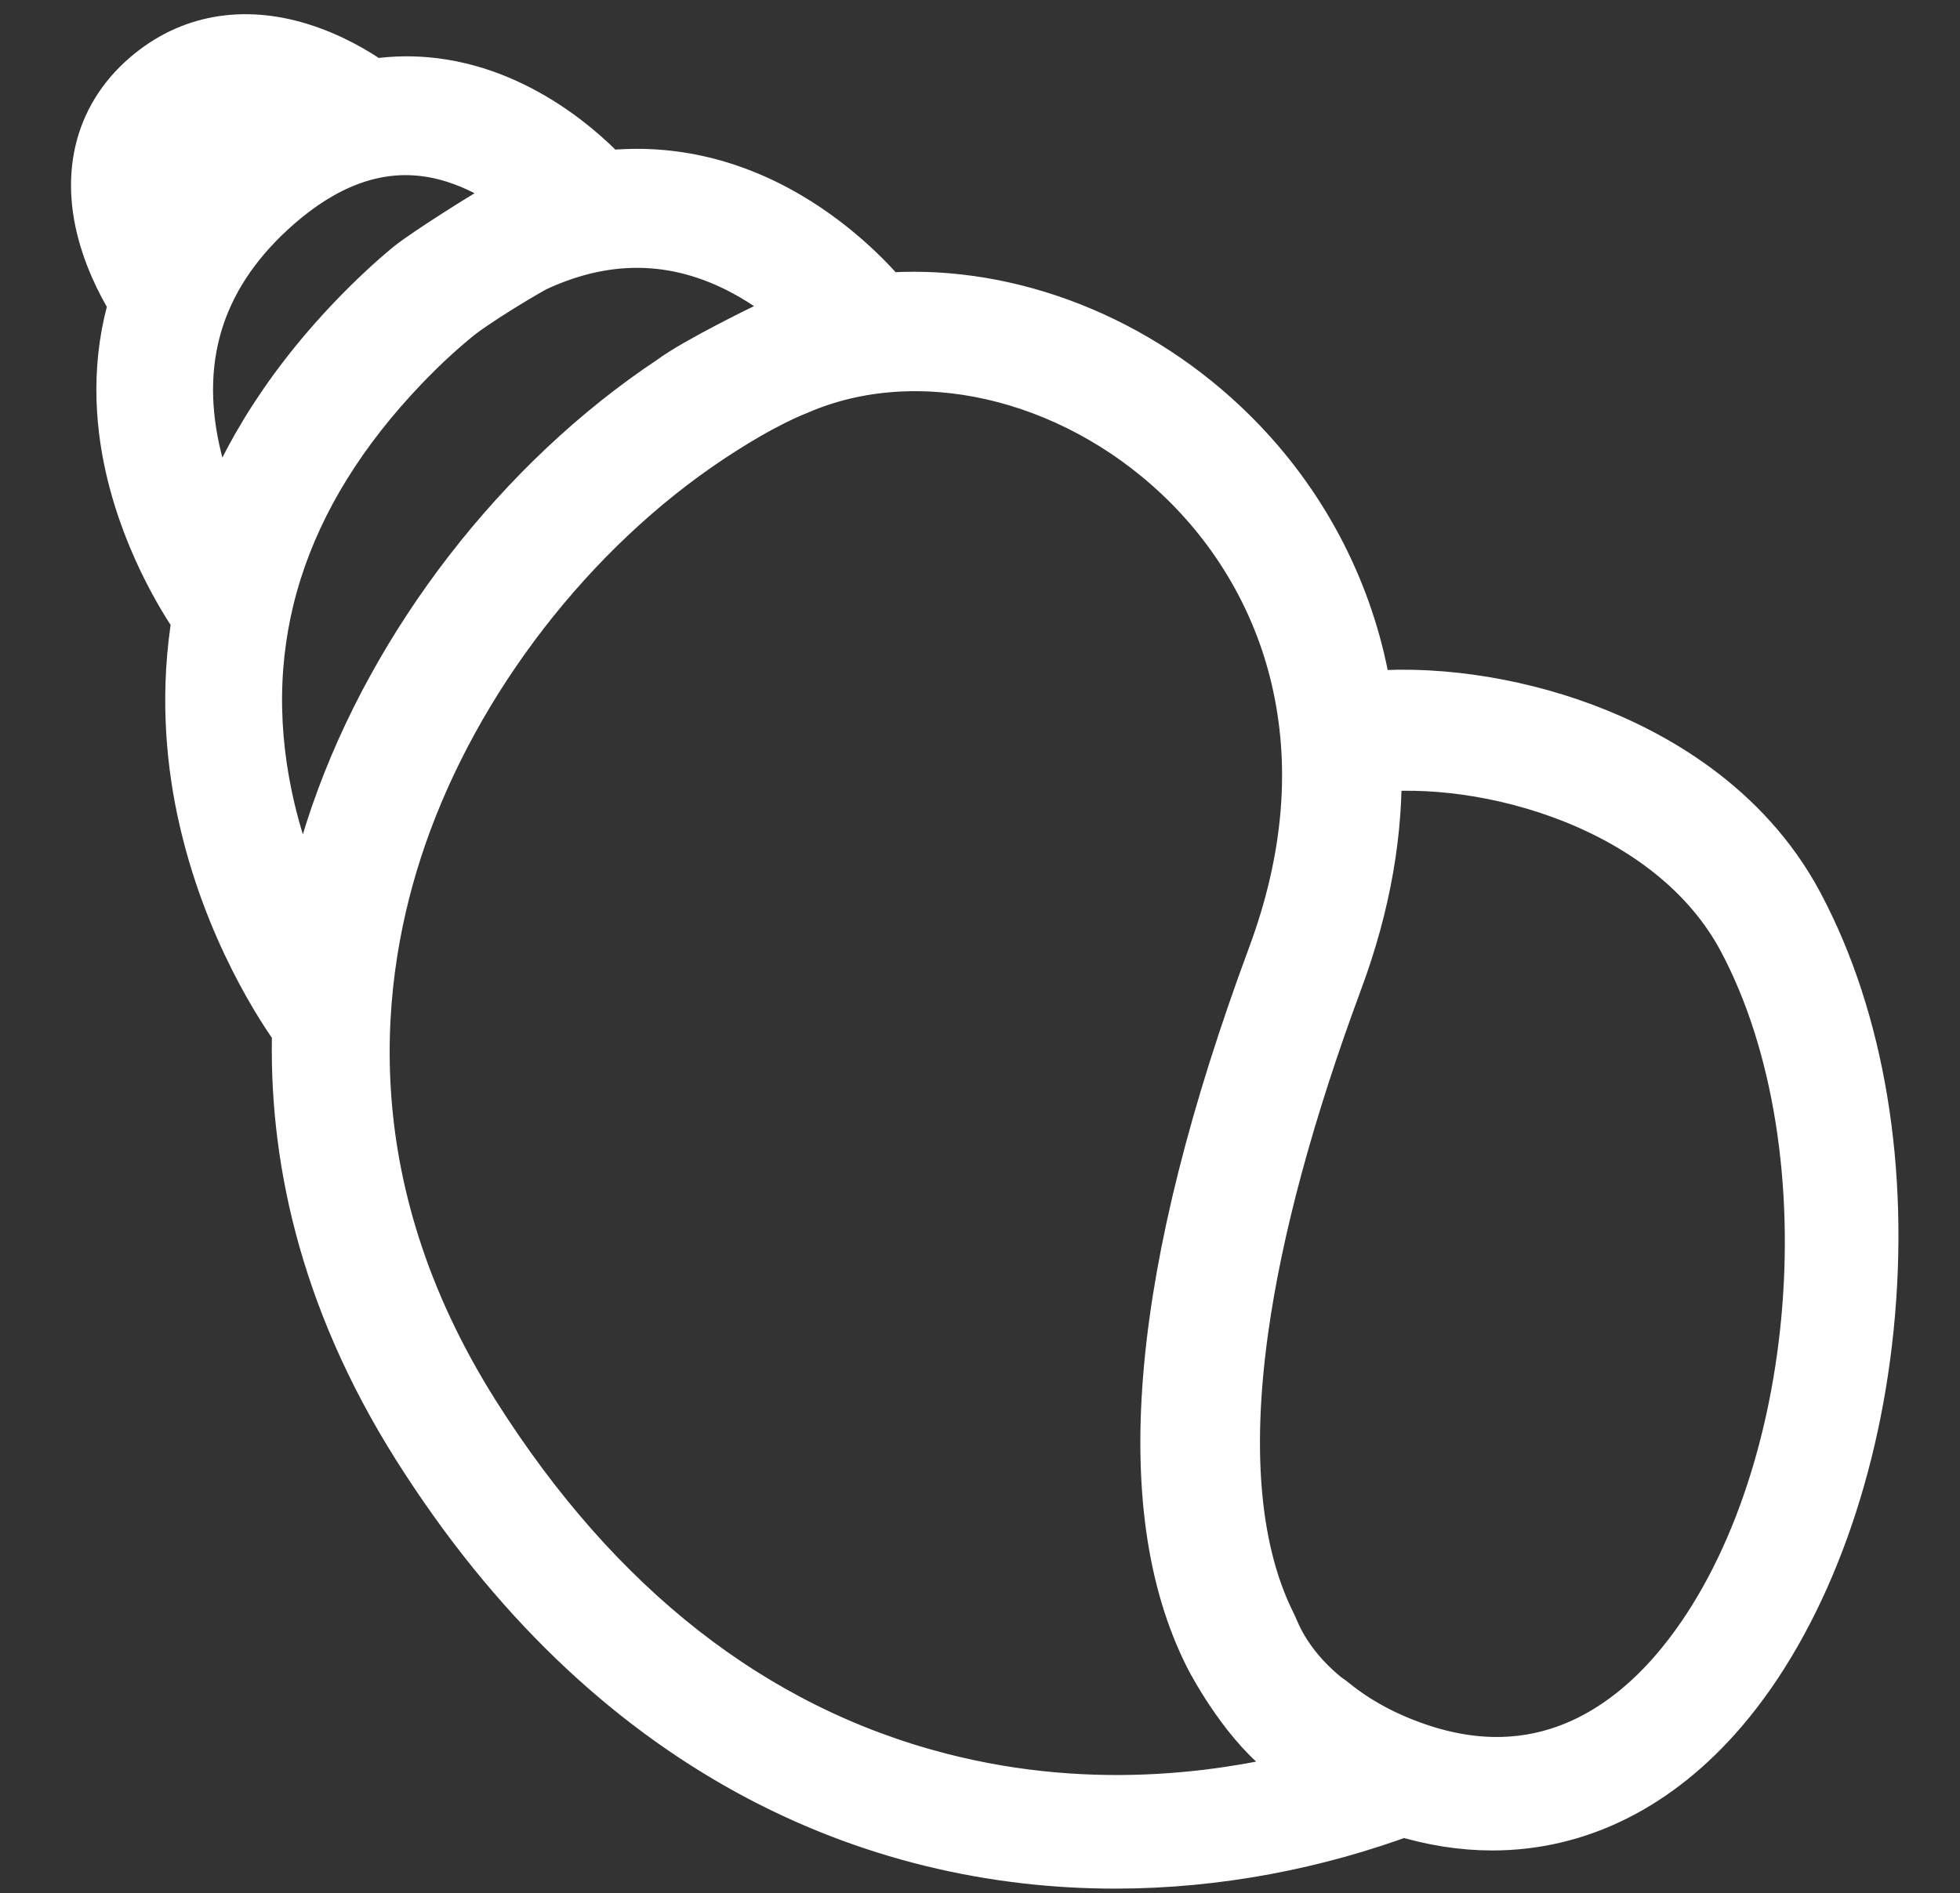 <?xml version="1.0" encoding="UTF-8"?>
<svg width="207px" height="200px" viewBox="0 0 207 200" version="1.1" xmlns="http://www.w3.org/2000/svg" xmlns:xlink="http://www.w3.org/1999/xlink">
    <rect x="0" y="0" width="207" height="200" fill="#333333" stroke="none"/>
    <!-- Generator: Sketch 52.5 (67469) - http://www.bohemiancoding.com/sketch -->
    <title>icon-mask</title>
    <desc>Created with Sketch.</desc>
    <g id="icon-mask" stroke="none" stroke-width="1" fill="none" fill-rule="evenodd">
        <path d="M189.184,95.962 C183.735,85.708 174.095,80.381 166.968,77.718 C159.309,74.857 150.757,73.693 143.638,74.483 C143.418,72.924 143.135,71.377 142.771,69.846 C140.558,60.552 135.681,52.137 128.665,45.514 C118.587,35.998 105.334,31.306 93.081,32.348 C91.722,30.699 88.16,26.763 82.824,23.627 C76.692,20.024 70.195,18.63 63.653,19.451 C61.523,17.125 54.567,10.372 44.922,9.534 C42.977,9.364 41.049,9.452 39.142,9.779 C38.049,8.98 35.619,7.36 32.52,6.237 C26.663,4.113 21.252,4.733 16.871,8.029 C11.704,11.917 9.863,17.743 11.685,24.435 C12.583,27.731 14.154,30.486 15.066,31.909 C13.089,38.216 13.498,44.297 14.599,49.16 C16.522,57.648 20.816,63.969 21.69,65.194 C20.396,72.79 20.958,79.717 22.158,85.391 C24.793,97.848 30.82,106.617 32.241,108.557 C31.833,121.447 34.782,136.505 44.796,152.369 C65.065,184.477 92.441,196.001 117.772,196 C128.508,196 138.875,193.925 148.178,190.474 C151.376,191.471 154.532,191.97 157.61,191.969 C166.41,191.969 174.576,187.937 181.267,180.122 C189.333,170.7 194.888,156.139 196.506,140.174 C198.177,123.692 195.577,107.991 189.184,95.962 Z M16.484,21.658 C15.296,17.393 16.29,14.165 19.523,11.787 C22.224,9.802 25.544,9.469 29.39,10.798 C29.957,10.994 30.495,11.214 31,11.442 C28.774,12.545 26.588,14.001 24.45,15.82 C21.346,18.461 19.03,21.219 17.328,24 C17.012,23.277 16.716,22.488 16.484,21.658 Z M177.569,177.051 C172.113,183.415 162.803,190.04 149.439,185.463 C145.928,184.261 142.85,182.595 140.291,180.513 C139.085,179.532 135.467,177.422 134.482,178.623 C133.498,179.824 135.521,183.883 136.727,184.864 C138.008,185.906 139.396,186.853 140.872,187.713 C130.819,190.608 115.724,192.942 99.001,188.612 C79.115,183.463 62.436,170.421 49.43,149.849 C33.84,125.19 36.56,102.672 41.588,88.124 C47.404,71.292 59.725,55.373 74.547,45.54 C74.96,45.265 79.104,42.439 79.678,40.946 C79.917,40.325 77.288,40.675 77.099,40.357 C76.69,39.668 75.164,39.394 73.875,39.66 C72.705,39.9 71.762,40.641 71.424,40.865 C55.61,51.357 42.465,68.34 36.259,86.296 C34.907,90.21 33.708,94.659 32.93,99.542 C30.942,95.761 28.67,90.478 27.375,84.244 C23.884,67.43 28.815,51.905 42.031,38.097 C43.798,36.251 45.593,34.571 47.366,33.106 C48.564,32.116 51.012,28.563 50.019,27.369 C49.761,27.059 56.468,23.063 57.756,21.646 C58.582,20.737 54.391,22.03 53.888,22.277 C52.598,22.908 45.506,27.369 43.768,28.783 C42.029,30.198 39.87,32.217 37.953,34.22 C30.393,42.119 25.874,50.081 23.368,57.618 C22.07,55.097 20.621,51.699 19.765,47.838 C17.422,37.27 20.469,28.23 28.82,20.97 C33.839,16.607 39.031,14.62 44.26,15.06 C49.791,15.527 54.363,18.609 57.11,20.967 C56.03,21.345 56.853,20.938 53.878,22.277 C50.903,23.616 50.903,25.079 50.019,26.149 C49.213,27.125 49.706,26.699 50.019,27.369 C50.195,27.747 44.564,32.225 43.571,33.869 C42.764,35.207 46.44,33.918 47.366,33.106 C49.43,31.296 55.531,27.704 56.255,27.369 C64.325,23.628 72.27,23.962 79.871,28.361 C82.717,30.008 85.001,31.95 86.607,33.52 C84.946,33.966 83.318,34.522 81.74,35.205 C81.418,35.344 73.875,39.016 71.424,40.865 C70.266,41.738 65.233,46.497 66.783,46.093 C68.515,45.641 76.933,39.98 77.099,40.357 C77.417,41.08 68.717,49.4 74.547,45.54 C80.376,41.68 83.675,40.49 83.984,40.357 C96.796,34.816 113.32,38.555 125.101,49.663 C131.355,55.559 135.701,63.043 137.671,71.306 C139.918,80.731 139.088,90.821 135.204,101.294 C122.916,134.429 120.665,159.091 128.514,174.594 C129.009,175.573 132.523,182.014 136.727,184.864 C140.93,187.713 134.076,178.827 134.482,178.623 C135.066,178.329 140.241,183.435 141.575,183.77 C141.973,183.869 145.443,184.413 140.291,180.553 C135.138,176.693 133.864,172.693 133.545,172.063 C129.655,164.38 128.612,153.753 130.446,140.48 C131.929,129.742 135.308,117.213 140.49,103.241 C143.404,95.384 144.744,87.69 144.512,80.256 C157.019,78.806 177.03,84.192 184.833,98.853 C196.817,121.369 193.354,158.64 177.569,177.051 Z" id="Shape" stroke="#FFFFFF" stroke-width="7" fill="#FFFFFF" fill-rule="nonzero"></path>
    </g>
</svg>